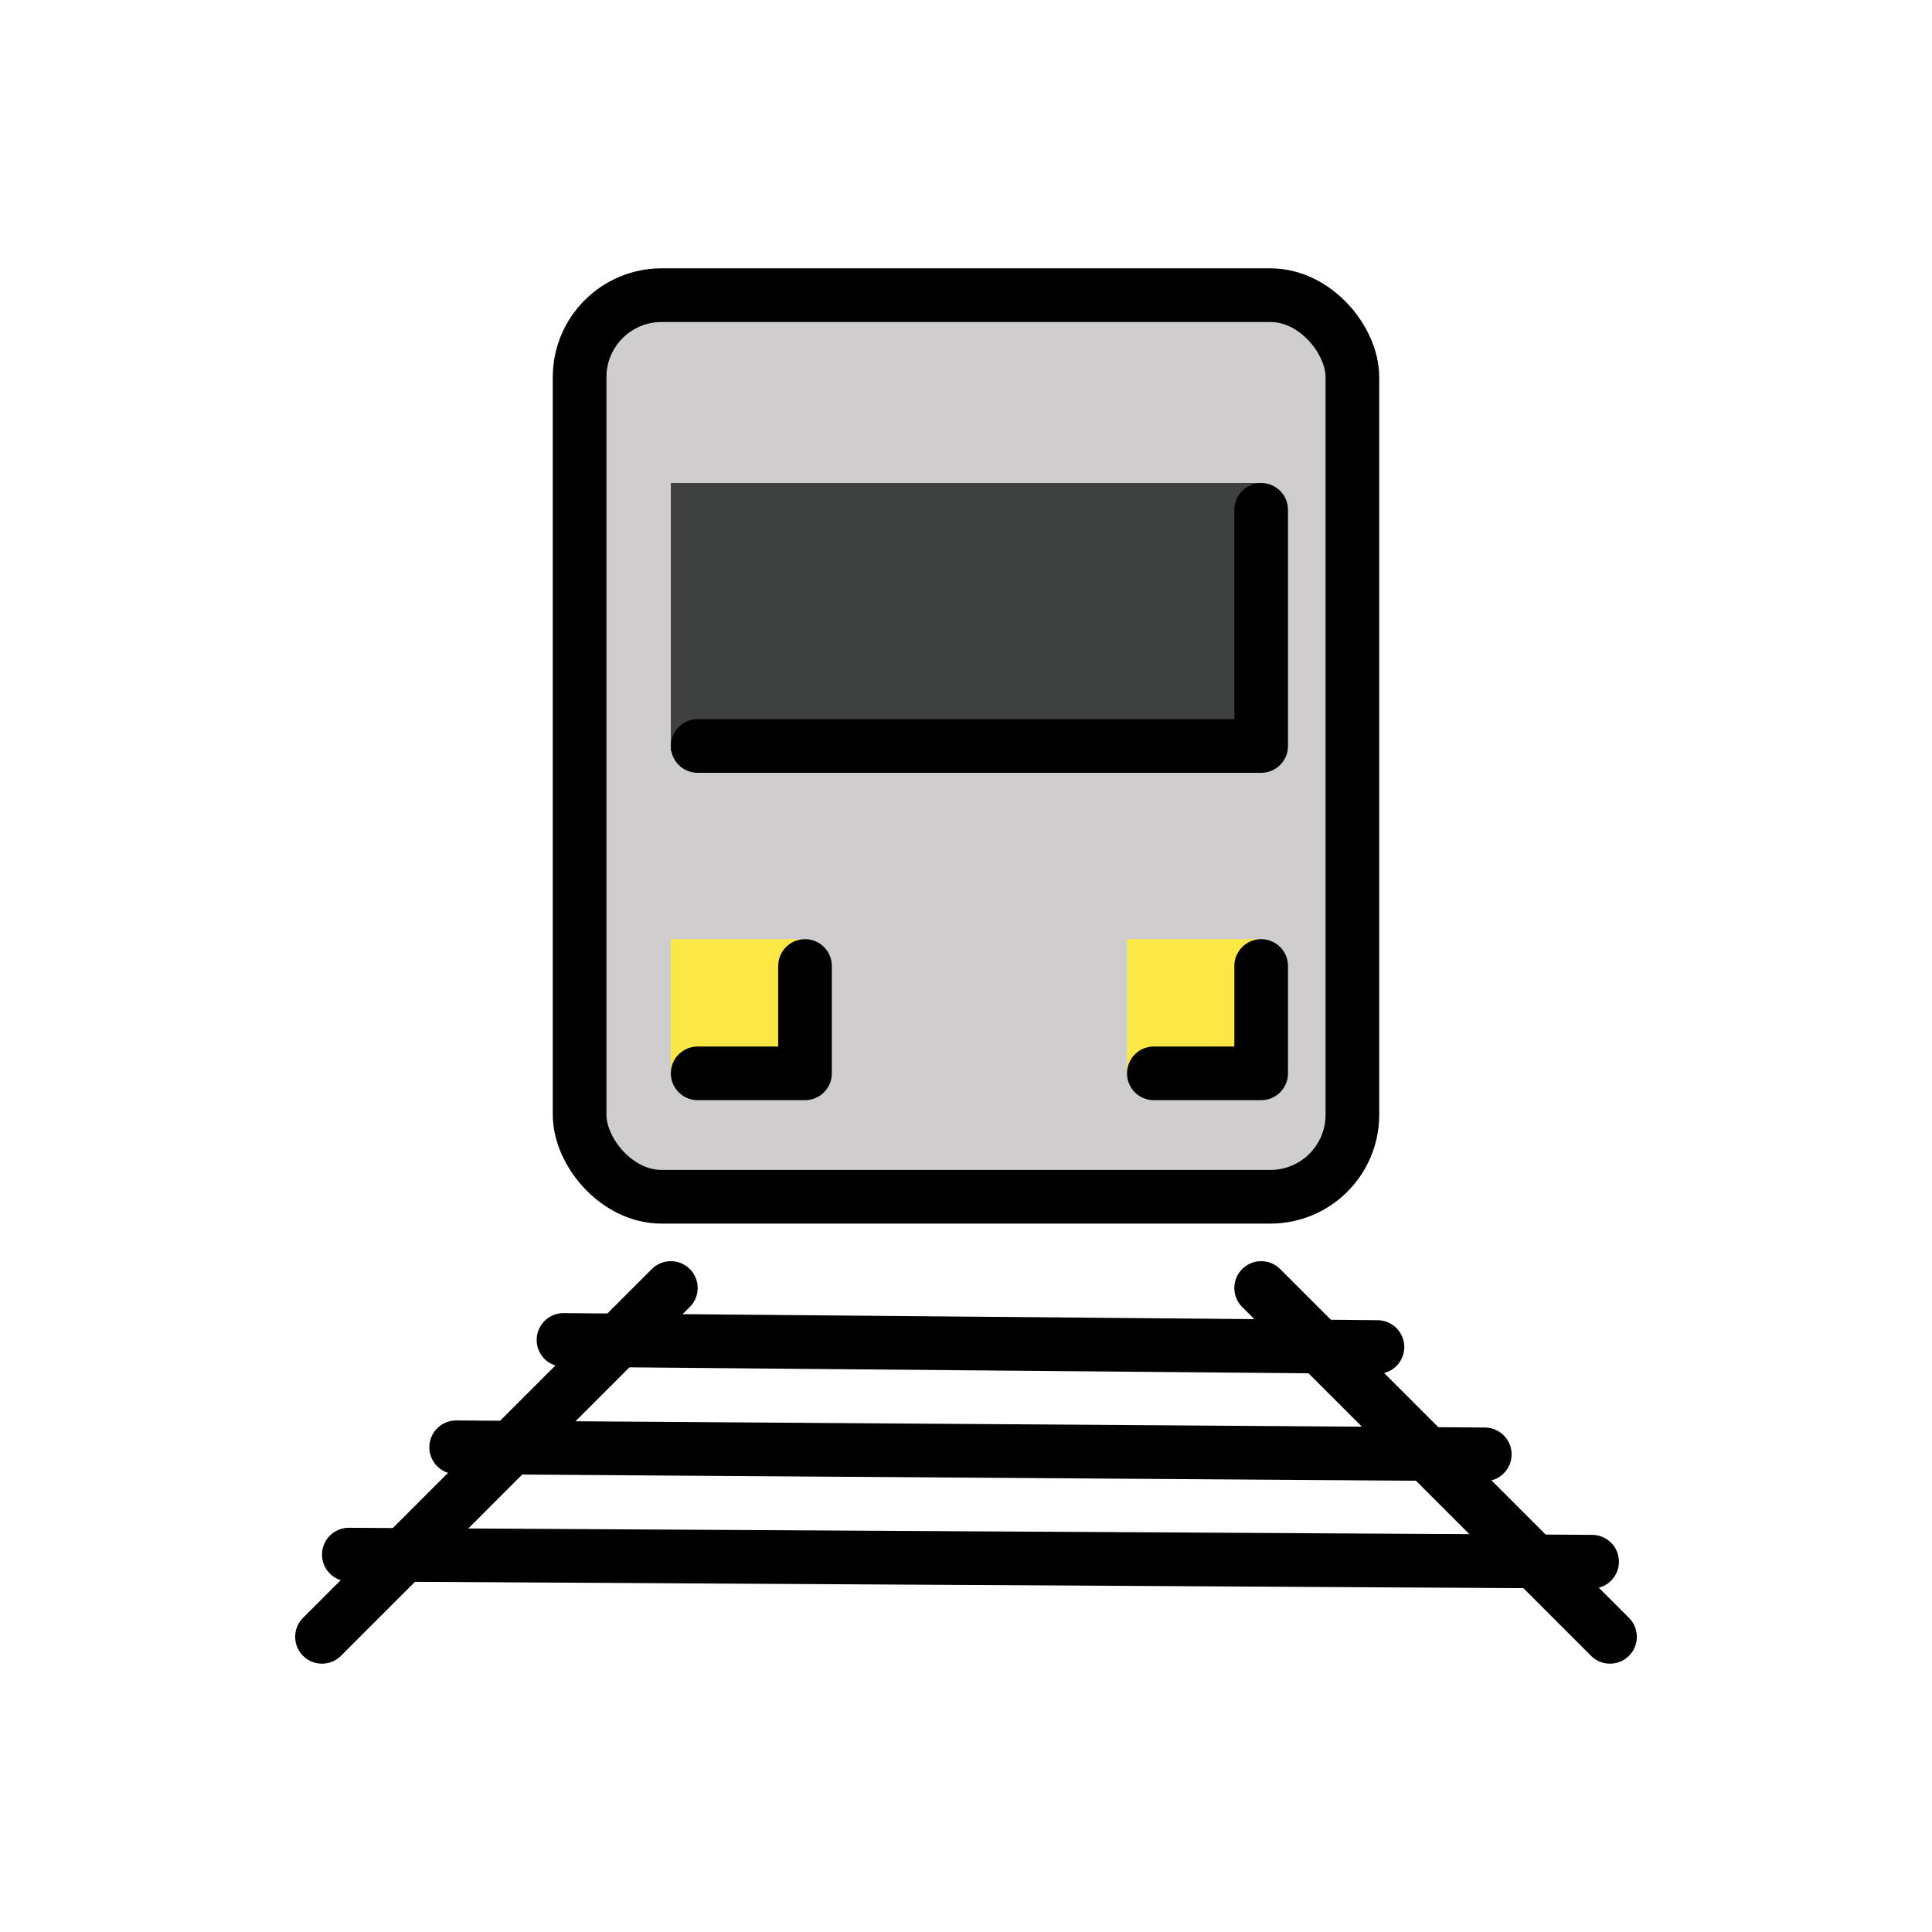 <svg id="emoji" xmlns="http://www.w3.org/2000/svg" viewBox="0 0 72 72">
  <title>1F686</title>
  <g id="color">
    <rect x="21.6" y="11" width="28.8" height="33.6" rx="3.056" ry="3.056" fill="#cfcdcd"></rect>
    <rect x="25" y="18" width="22" height="10" fill="#3f4040"></rect>
    <rect x="25" y="35" width="5" height="5" fill="#fbe844"></rect>
    <rect x="42" y="35" width="5" height="5" fill="#fbe844"></rect>
  </g>
  <g id="line">
    <line x1="25" y1="48" x2="12" y2="61" fill="none" stroke="#000" stroke-linecap="round" stroke-miterlimit="10" stroke-width="2"></line>
    <line x1="60" y1="61" x2="47" y2="48" fill="none" stroke="#000" stroke-linecap="round" stroke-miterlimit="10" stroke-width="2"></line>
    <line x1="13" y1="57.936" x2="59.333" y2="58.2" fill="none" stroke="#000" stroke-linecap="round" stroke-miterlimit="10" stroke-width="2"></line>
    <line x1="17" y1="53.936" x2="55.333" y2="54.2" fill="none" stroke="#000" stroke-linecap="round" stroke-miterlimit="10" stroke-width="2"></line>
    <line x1="21" y1="49.936" x2="51.333" y2="50.2" fill="none" stroke="#000" stroke-linecap="round" stroke-miterlimit="10" stroke-width="2"></line>
    <path d="M47,19v8.8H26" fill="none" stroke="#000" stroke-linecap="round" stroke-linejoin="round" stroke-width="2"></path>
    <polyline points="26 40 30 40 30 36" fill="none" stroke="#000" stroke-linecap="round" stroke-linejoin="round" stroke-width="2"></polyline>
    <polyline points="43 40 47 40 47 36" fill="none" stroke="#000" stroke-linecap="round" stroke-linejoin="round" stroke-width="2"></polyline>
    <rect x="21.6" y="11" width="28.8" height="33.6" rx="3.056" ry="3.056" fill="none" stroke="#000" stroke-linecap="round" stroke-linejoin="round" stroke-width="2"></rect>
  </g>
</svg>